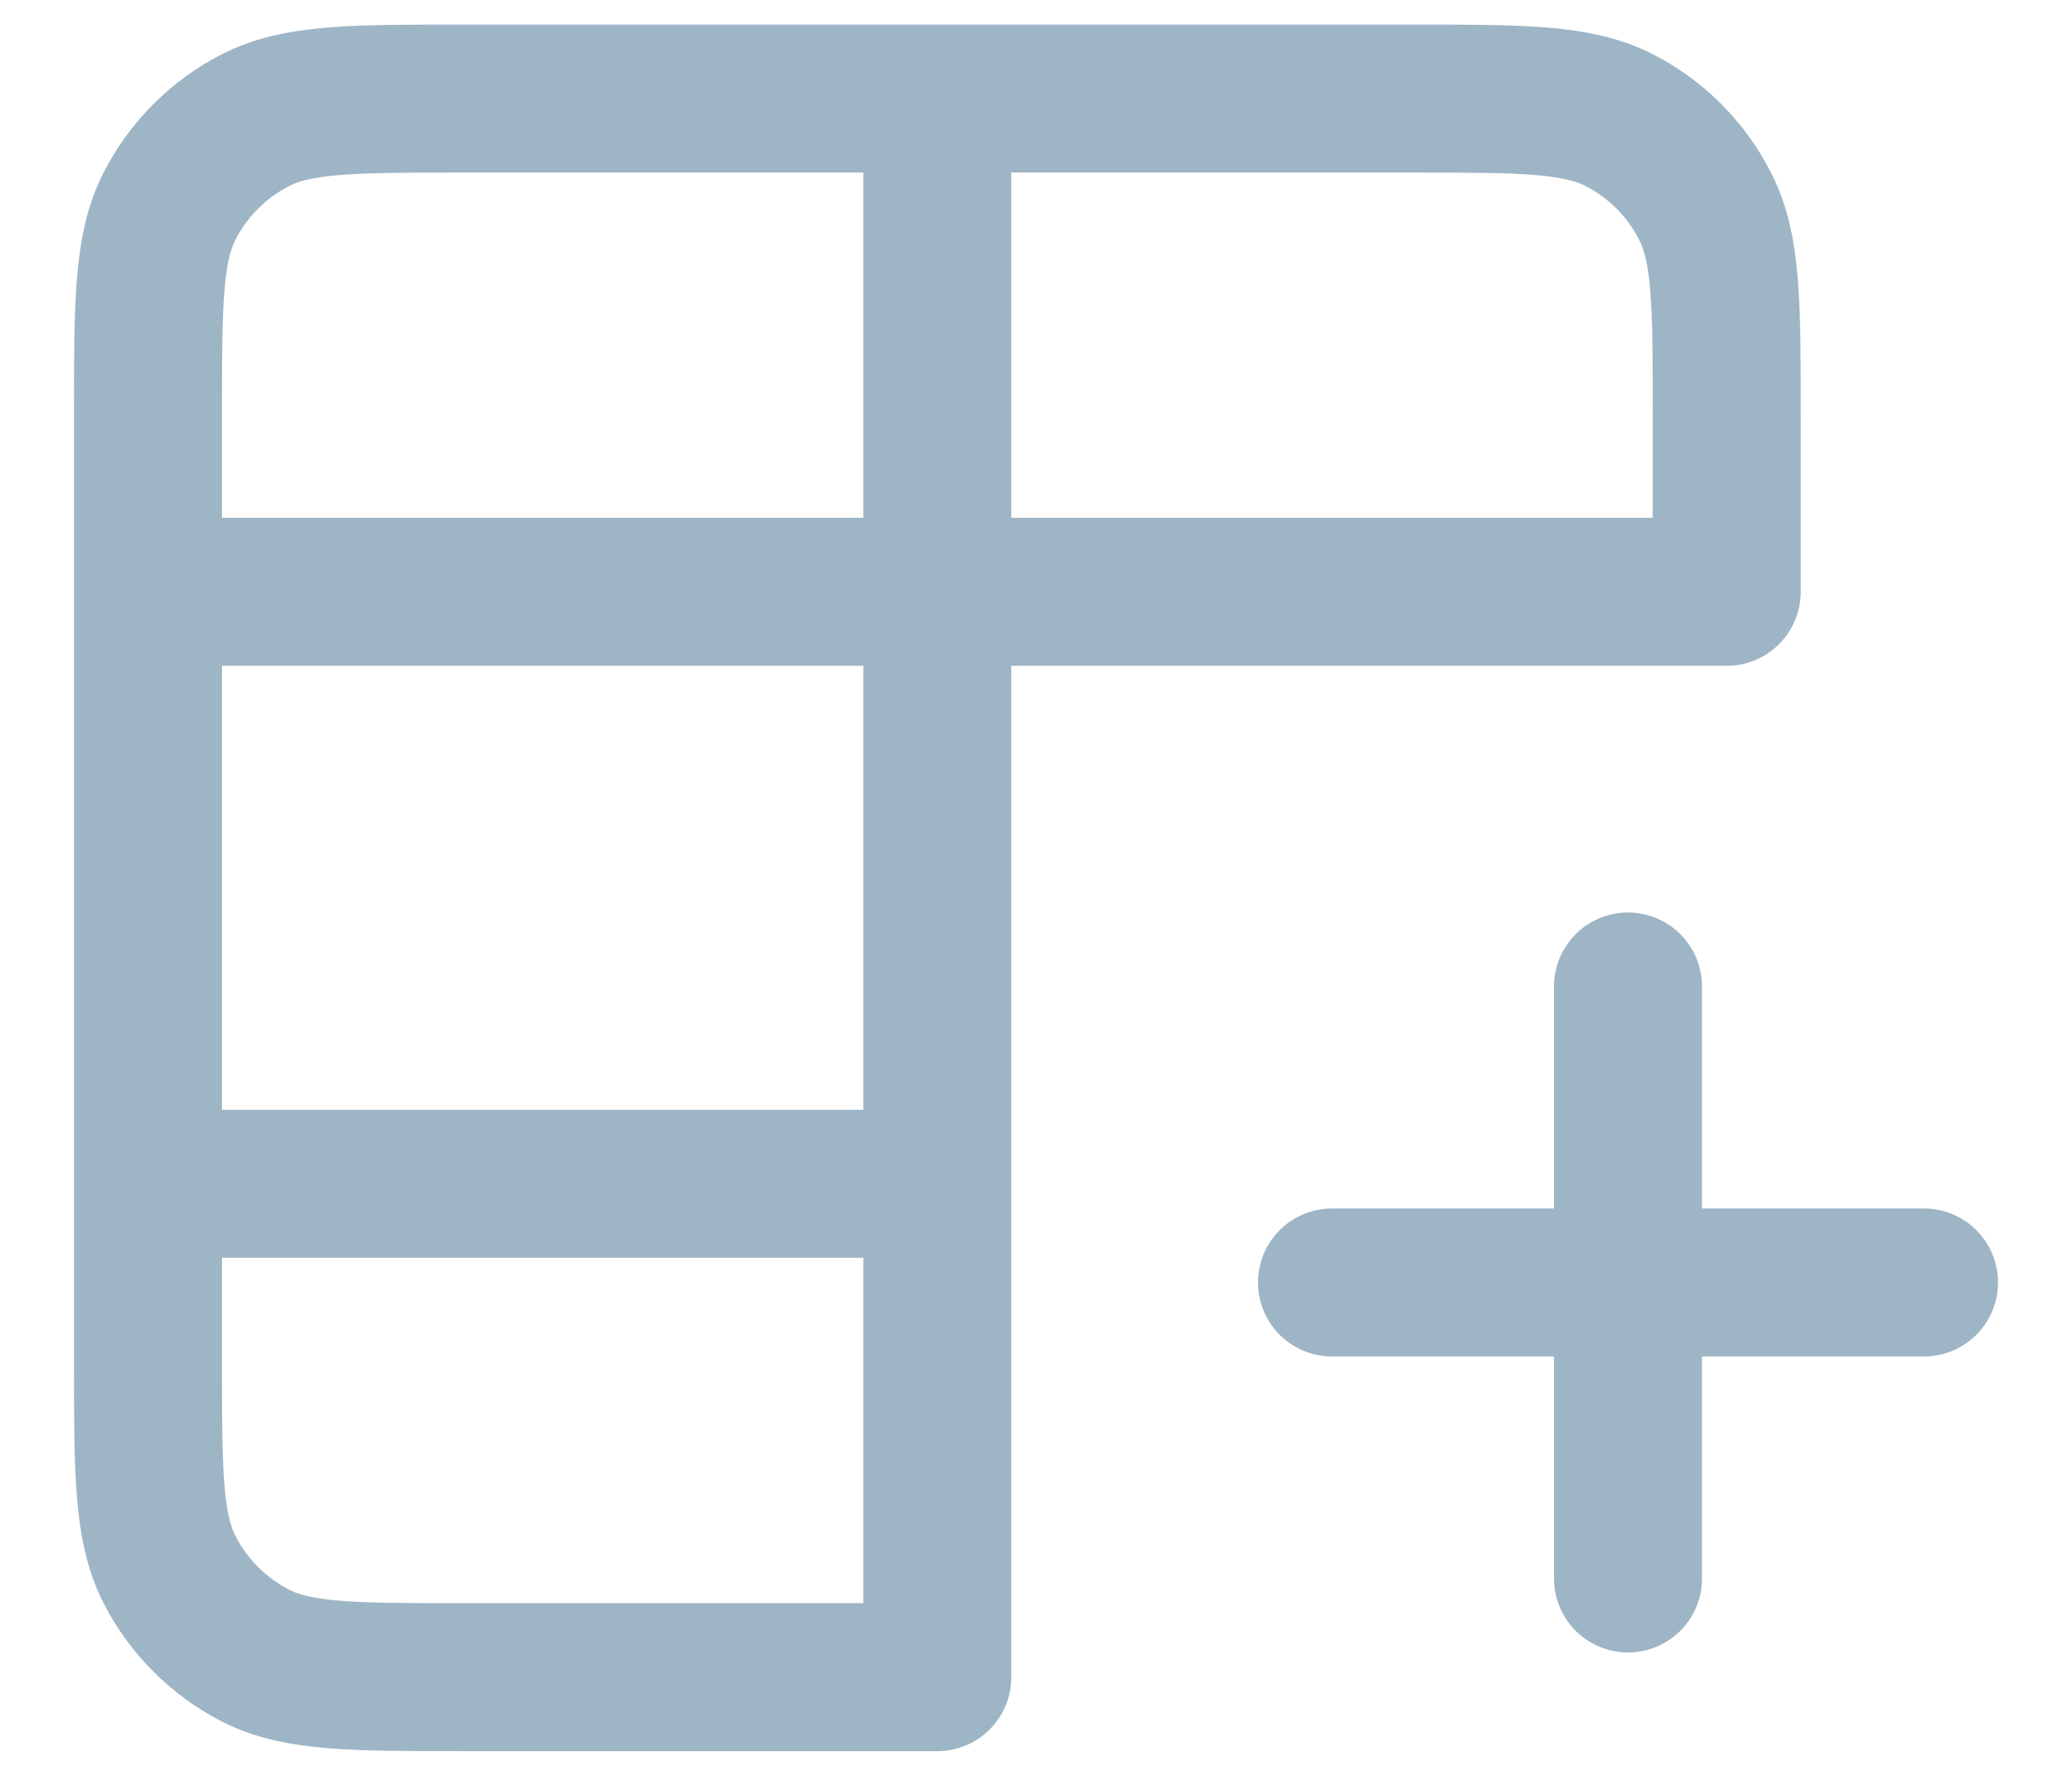 <svg width="14" height="12" viewBox="0 0 14 12" fill="none" xmlns="http://www.w3.org/2000/svg">
  <path
    d="M6.333 0.666H9.533C10.28 0.666 10.653 0.666 10.939 0.811C11.19 0.939 11.394 1.143 11.521 1.394C11.667 1.679 11.667 2.052 11.667 2.797V3.999L6.333 3.999M6.333 0.666H3.133C2.387 0.666 2.013 0.666 1.728 0.811C1.477 0.939 1.273 1.143 1.145 1.394C1 1.679 1 2.053 1 2.799V3.999M6.333 0.666L6.333 3.999M1 3.999V7.999M1 3.999L6.333 3.999M1 7.999V9.199C1 9.946 1 10.319 1.145 10.605C1.273 10.855 1.477 11.06 1.728 11.188C2.013 11.333 2.386 11.333 3.131 11.333H6.333L6.333 3.999M1 7.999H6.333M9 8.666H11M11 8.666H13M11 8.666V10.666M11 8.666V6.666"
    stroke="#9EB5C6" stroke-linecap="round" stroke-linejoin="round"/>
</svg>